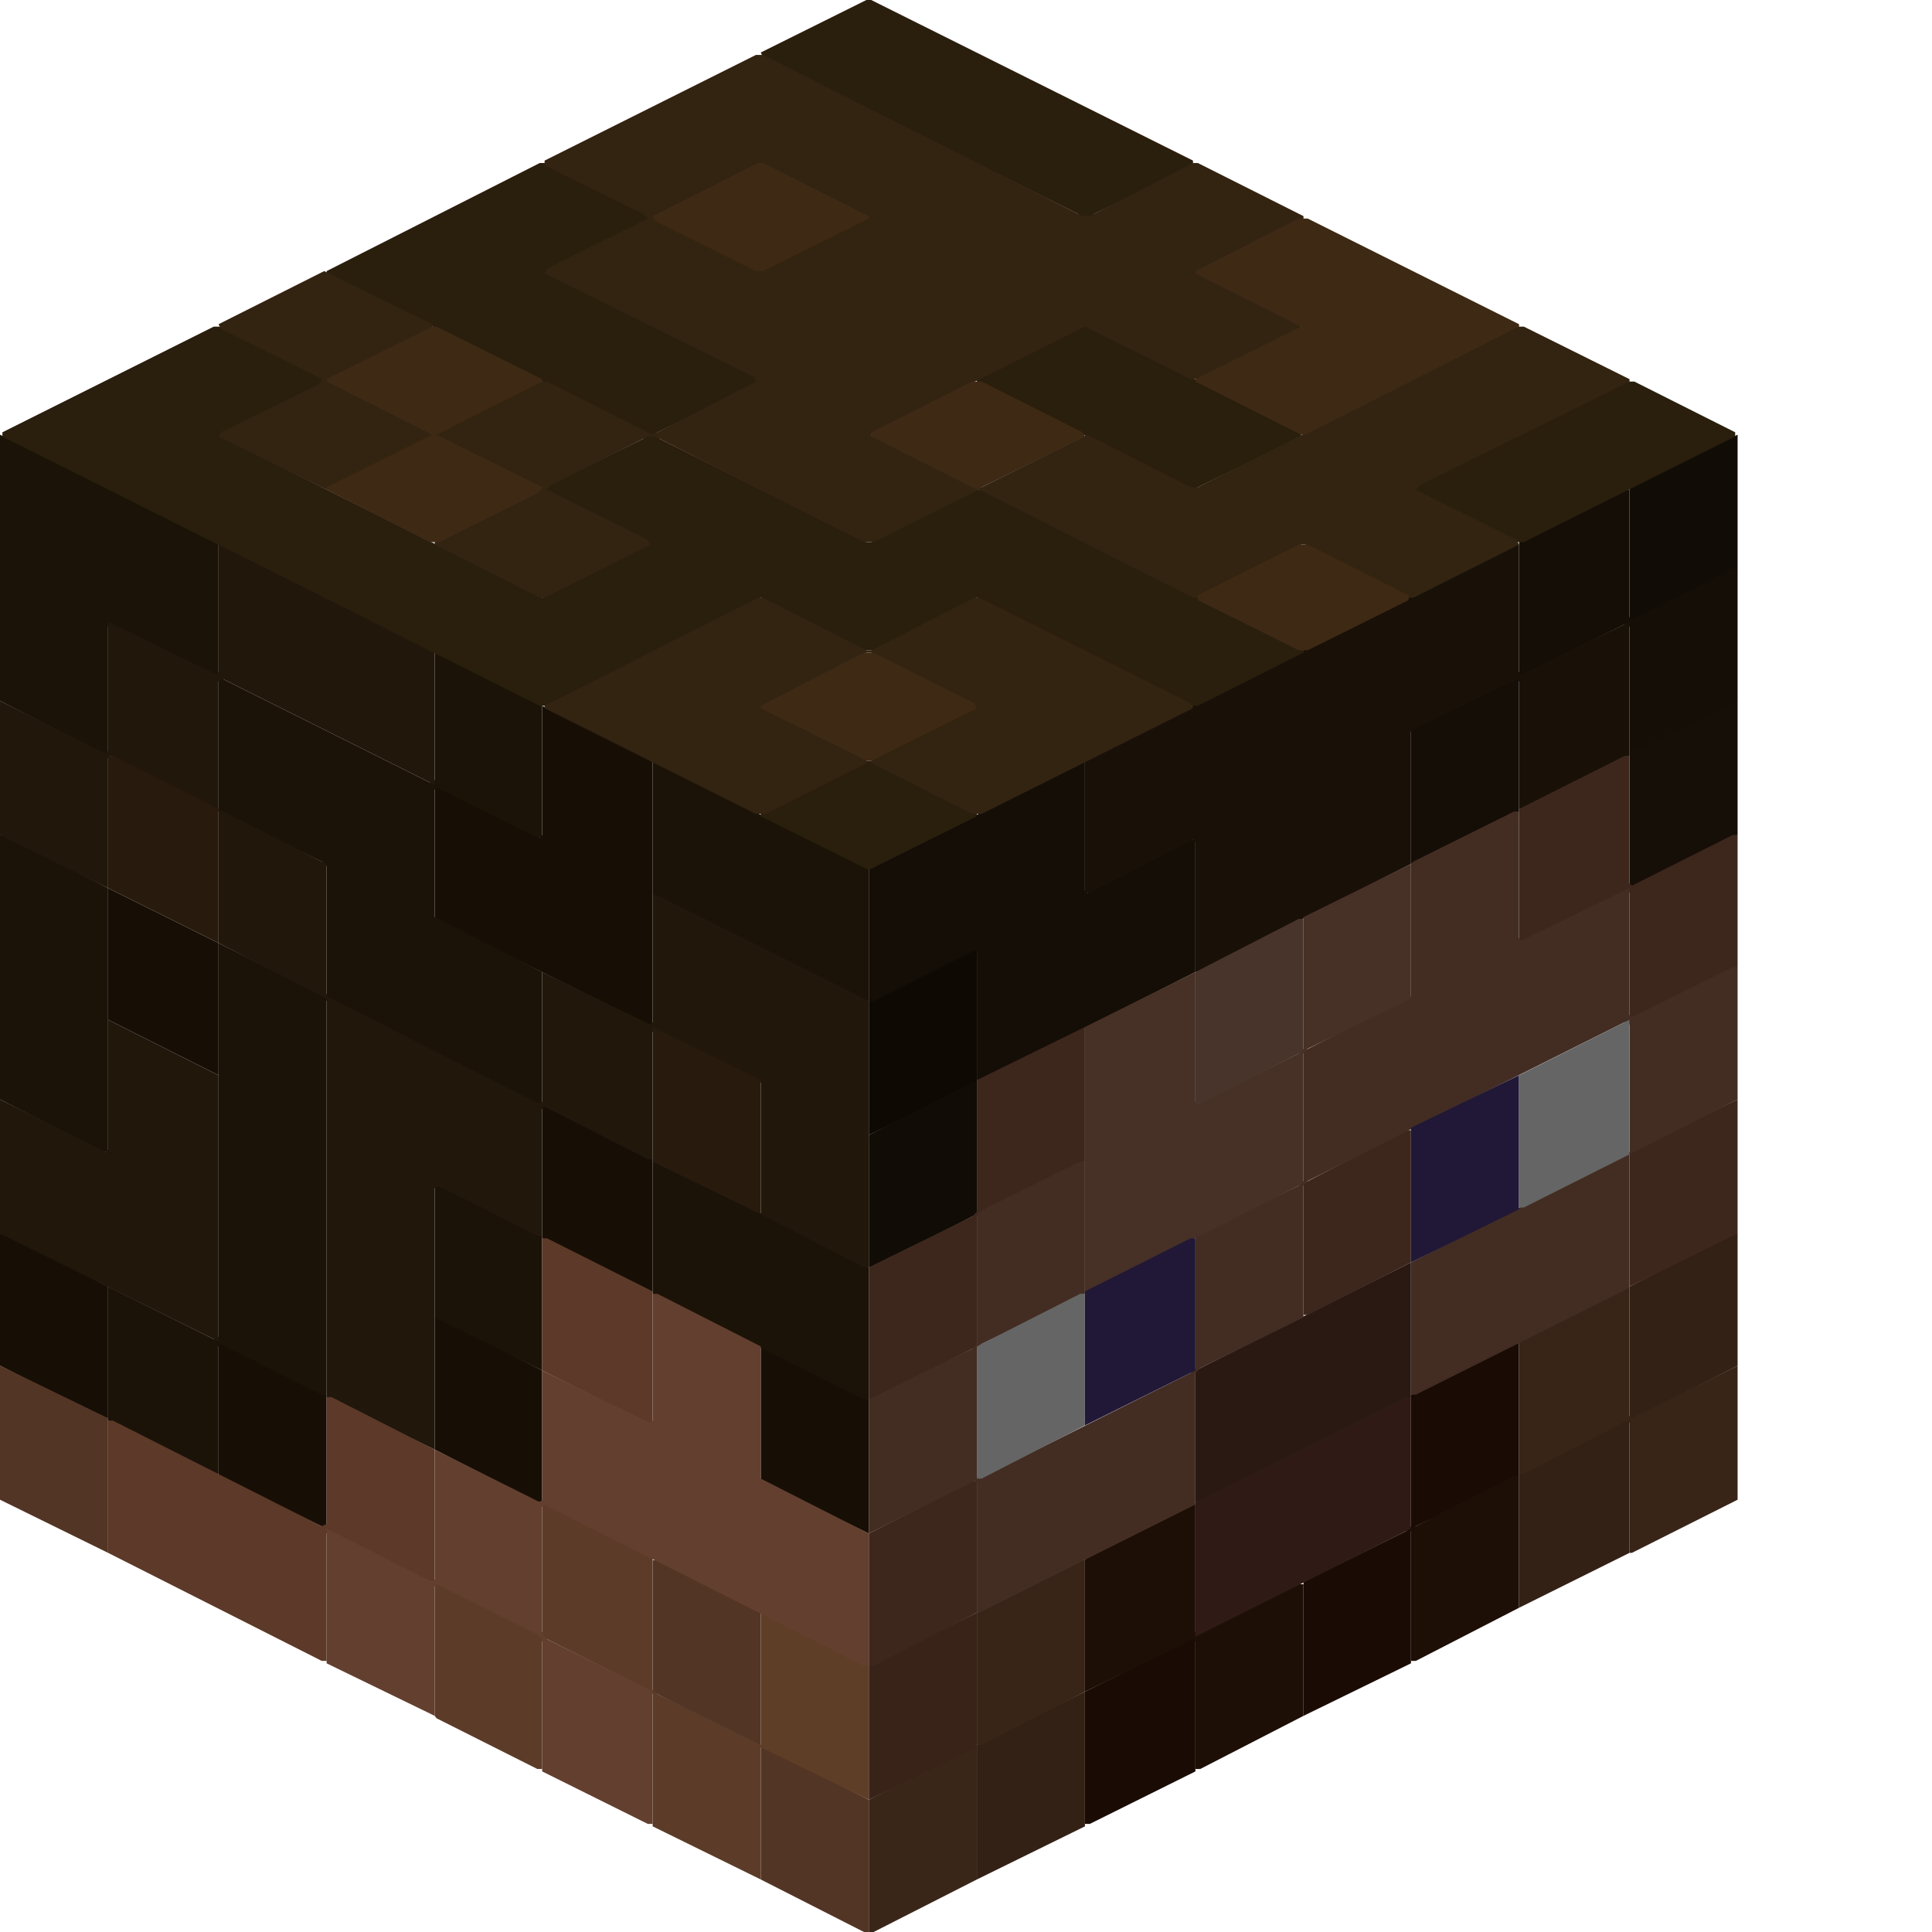 <svg height="32" width="32" viewBox="0 0 32 32"><defs /><path d="M 16.18,15.70 L 14.39,16.58 L 14.39,18.80 L 16.18,17.93 Z" fill="#0e0903" stroke="none" /><path d="M 19.80,27.11 L 17.97,28.02 L 17.97,30.21 L 18.05,30.21 L 19.80,29.34 Z" fill="#1a0b04" stroke="none" /><path d="M 25.16,22.22 L 23.37,23.10 L 23.37,25.28 L 23.29,25.36 L 21.59,26.20 L 21.59,28.42 L 23.37,27.55 L 23.37,25.36 L 23.45,25.28 L 25.16,24.45 Z" fill="#1a0b04" stroke="none" /><path d="M 16.18,17.93 L 16.10,17.93 L 14.39,18.80 L 14.39,20.99 L 14.47,20.99 L 16.18,20.11 Z" fill="#110c05" stroke="none" /><path d="M 28.78,7.20 L 26.99,8.07 L 26.99,10.30 L 28.78,9.42 Z" fill="#110c05" stroke="none" /><path d="M 12.60,22.30 L 12.60,24.53 L 14.39,25.40 L 14.39,23.18 Z" fill="#170f05" stroke="none" /><path d="M 3.62,22.22 L 3.62,24.45 L 5.41,25.32 L 5.41,23.10 Z" fill="#170f05" stroke="none" /><path d="M 7.20,21.82 L 7.20,24.01 L 8.90,24.88 L 8.98,24.88 L 8.98,22.70 L 7.27,21.82 Z" fill="#170f05" stroke="none" /><path d="M 0.00,20.43 L 0.00,22.62 L 1.71,23.49 L 1.79,23.49 L 1.79,21.31 L 0.08,20.43 Z" fill="#170f05" stroke="none" /><path d="M 8.98,18.33 L 8.98,20.51 L 10.73,21.39 L 10.81,21.39 L 10.81,19.20 L 9.06,18.33 Z" fill="#170f05" stroke="none" /><path d="M 1.79,14.71 L 1.79,16.89 L 3.62,17.81 L 3.62,15.62 Z" fill="#170f05" stroke="none" /><path d="M 8.98,11.69 L 8.98,13.83 L 8.94,13.87 L 7.20,13.00 L 7.20,15.22 L 10.81,17.01 L 10.81,12.60 Z" fill="#170f05" stroke="none" /><path d="M 19.72,24.92 L 17.97,25.80 L 17.97,28.02 L 19.76,27.15 L 19.80,27.19 L 19.80,29.30 L 19.88,29.30 L 21.59,28.42 L 21.59,26.24 L 21.51,26.24 L 19.84,27.07 L 19.80,27.03 L 19.80,24.92 Z" fill="#1d0f06" stroke="none" /><path d="M 25.16,24.45 L 25.08,24.45 L 23.37,25.32 L 23.37,27.51 L 23.45,27.51 L 25.16,26.63 Z" fill="#1d0f06" stroke="none" /><path d="M 17.97,12.60 L 14.39,14.39 L 14.39,16.58 L 14.47,16.58 L 16.14,15.74 L 16.18,15.78 L 16.18,17.89 L 16.26,17.89 L 19.80,16.10 L 19.80,13.91 L 19.72,13.91 L 18.01,14.79 L 17.97,14.75 Z" fill="#140e07" stroke="none" /><path d="M 28.78,9.42 L 28.70,9.42 L 27.03,10.26 L 26.99,10.22 L 26.99,8.11 L 26.91,8.11 L 25.16,8.98 L 25.16,11.17 L 25.08,11.25 L 23.37,12.08 L 23.37,14.31 L 25.16,13.44 L 25.16,11.25 L 25.24,11.17 L 26.91,10.34 L 26.99,10.38 L 26.99,12.48 L 27.07,12.48 L 28.74,11.65 L 28.78,11.61 Z" fill="#140e07" stroke="none" /><path d="M 28.78,11.61 L 26.99,12.48 L 26.99,14.71 L 28.78,13.83 Z" fill="#150f07" stroke="none" /><path d="M 26.99,10.30 L 25.20,11.17 L 25.16,11.13 L 25.16,9.02 L 25.08,9.02 L 18.01,12.56 L 17.97,12.60 L 17.97,14.79 L 18.05,14.79 L 19.76,13.91 L 19.80,13.95 L 19.80,16.10 L 19.84,16.10 L 23.37,14.31 L 23.37,12.12 L 23.41,12.08 L 25.12,11.25 L 25.16,11.29 L 25.16,13.40 L 25.24,13.40 L 26.99,12.52 Z" fill="#191108" stroke="none" /><path d="M 7.20,19.60 L 7.20,21.82 L 8.98,22.70 L 8.98,20.47 Z" fill="#1c1308" stroke="none" /><path d="M 10.81,19.24 L 10.81,21.43 L 14.31,23.18 L 14.39,23.18 L 14.39,20.99 L 10.89,19.24 Z" fill="#1c1308" stroke="none" /><path d="M 0.00,13.83 L 0.00,18.21 L 1.71,19.08 L 1.79,19.08 L 1.79,14.71 L 0.08,13.83 Z" fill="#1c1308" stroke="none" /><path d="M 10.81,12.60 L 10.81,14.83 L 14.31,16.58 L 14.39,16.58 L 14.39,14.39 Z" fill="#1c1308" stroke="none" /><path d="M 0.00,7.20 L 0.00,11.61 L 1.71,12.48 L 1.79,12.48 L 1.79,10.38 L 1.83,10.34 L 3.54,11.17 L 3.62,11.25 L 3.62,13.44 L 5.33,14.27 L 5.41,14.35 L 5.41,16.46 L 5.37,16.50 L 3.62,15.62 L 3.62,22.14 L 3.54,22.18 L 1.79,21.31 L 1.79,23.53 L 3.54,24.41 L 3.62,24.41 L 3.62,22.30 L 3.66,22.26 L 5.33,23.10 L 5.41,23.10 L 5.41,16.58 L 5.45,16.54 L 8.90,18.29 L 8.98,18.29 L 8.98,16.10 L 7.20,15.19 L 7.20,13.08 L 7.23,13.04 L 8.90,13.87 L 8.98,13.87 L 8.98,11.69 L 7.27,10.81 L 7.20,10.81 L 7.20,12.92 L 7.12,12.96 L 3.70,11.25 L 3.62,11.17 L 3.62,8.98 Z" fill="#1c1308" stroke="none" /><path d="M 1.79,16.89 L 1.79,19.04 L 1.75,19.08 L 0.00,18.21 L 0.00,20.43 L 3.62,22.22 L 3.62,17.81 Z" fill="#21170b" stroke="none" /><path d="M 0.00,11.61 L 0.00,13.83 L 1.79,14.71 L 1.79,12.56 L 1.83,12.52 L 3.62,13.44 L 3.62,15.62 L 5.41,16.54 L 5.41,23.14 L 7.20,24.01 L 7.20,19.68 L 7.27,19.64 L 8.90,20.47 L 8.98,20.47 L 8.98,18.37 L 9.02,18.33 L 10.73,19.20 L 10.81,19.20 L 10.81,17.09 L 10.85,17.05 L 12.60,17.93 L 12.60,20.11 L 14.31,20.99 L 14.39,20.99 L 14.39,16.58 L 10.89,14.83 L 10.81,14.83 L 10.81,16.93 L 10.77,16.97 L 8.98,16.10 L 8.98,18.25 L 8.94,18.29 L 5.41,16.50 L 5.41,14.31 L 3.62,13.40 L 3.62,11.29 L 3.70,11.25 L 7.20,13.00 L 7.20,10.77 L 3.70,9.02 L 3.62,9.02 L 3.62,11.13 L 3.58,11.17 L 1.79,10.30 L 1.79,12.44 L 1.75,12.48 Z" fill="#21170b" stroke="none" /><path d="M 10.81,17.01 L 10.81,19.24 L 12.60,20.11 L 12.60,17.89 Z" fill="#281b0d" stroke="none" /><path d="M 1.79,12.52 L 1.79,14.71 L 3.62,15.62 L 3.62,13.40 L 1.87,12.52 Z" fill="#281b0d" stroke="none" /><path d="M 12.60,13.48 L 12.60,13.52 L 14.35,14.39 L 14.43,14.39 L 16.18,13.52 L 16.18,13.48 L 14.43,12.60 L 14.35,12.60 Z" fill="#2a1e0d" stroke="none" /><path d="M 28.74,7.16 L 27.07,6.32 L 26.91,6.32 L 23.41,8.07 L 23.41,8.11 L 25.12,8.98 L 25.24,8.98 L 28.74,7.23 Z" fill="#2a1e0d" stroke="none" /><path d="M 0.04,7.16 L 0.04,7.23 L 8.94,11.69 L 9.06,11.69 L 12.60,9.90 L 14.31,10.77 L 14.47,10.77 L 16.18,9.90 L 19.72,11.69 L 19.84,11.69 L 21.59,10.81 L 21.59,10.77 L 16.26,8.11 L 16.14,8.11 L 14.43,8.98 L 14.35,8.98 L 10.93,7.27 L 10.85,7.20 L 10.89,7.16 L 12.60,6.32 L 12.60,6.28 L 9.14,4.57 L 9.06,4.49 L 9.10,4.45 L 10.73,3.66 L 10.77,3.58 L 9.02,2.70 L 8.94,2.70 L 5.41,4.49 L 5.41,4.53 L 10.73,7.20 L 10.65,7.27 L 9.02,8.07 L 9.06,8.15 L 10.73,8.98 L 10.65,9.06 L 8.98,9.90 L 3.74,7.27 L 3.66,7.20 L 3.70,7.16 L 5.41,6.32 L 5.41,6.28 L 3.66,5.41 L 3.54,5.41 Z" fill="#2a1e0d" stroke="none" /><path d="M 12.60,0.87 L 12.64,0.95 L 17.85,3.54 L 17.93,3.62 L 16.22,4.49 L 14.47,3.62 L 14.31,3.62 L 12.64,4.45 L 12.60,4.53 L 14.35,5.41 L 14.43,5.41 L 16.14,4.53 L 16.26,4.53 L 17.85,5.33 L 17.93,5.41 L 16.18,6.28 L 16.18,6.32 L 19.76,8.11 L 21.55,7.23 L 21.55,7.16 L 18.05,5.41 L 18.13,5.33 L 19.76,4.53 L 19.72,4.45 L 18.05,3.62 L 18.13,3.54 L 19.76,2.74 L 19.76,2.66 L 14.43,0.00 L 14.35,0.00 Z" fill="#2a1e0d" stroke="none" /><path d="M 9.02,11.69 L 9.02,11.73 L 12.52,13.48 L 12.68,13.48 L 14.35,12.64 L 14.35,12.56 L 12.72,11.77 L 12.64,11.69 L 14.35,10.81 L 14.43,10.81 L 16.14,11.69 L 16.06,11.77 L 14.43,12.56 L 14.43,12.64 L 16.10,13.48 L 16.26,13.48 L 19.76,11.73 L 19.72,11.65 L 16.22,9.90 L 16.14,9.90 L 14.43,10.77 L 14.35,10.77 L 12.64,9.90 L 12.56,9.90 Z" fill="#322411" stroke="none" /><path d="M 5.37,4.49 L 3.62,5.37 L 3.66,5.45 L 5.33,6.28 L 5.29,6.36 L 3.66,7.16 L 3.62,7.23 L 5.41,8.11 L 7.16,7.23 L 7.16,7.16 L 5.49,6.32 L 5.53,6.24 L 7.16,5.45 L 7.16,5.37 Z" fill="#322411" stroke="none" /><path d="M 7.20,9.02 L 8.94,9.90 L 9.02,9.90 L 10.77,9.02 L 10.73,8.94 L 9.06,8.11 L 9.14,8.03 L 10.73,7.23 L 10.85,7.23 L 14.31,8.98 L 14.47,8.98 L 16.22,8.11 L 19.76,9.90 L 19.84,9.90 L 21.55,9.02 L 21.62,9.02 L 23.33,9.90 L 23.41,9.90 L 25.16,9.02 L 25.12,8.94 L 23.45,8.11 L 23.53,8.03 L 26.99,6.32 L 26.99,6.28 L 25.24,5.41 L 25.12,5.41 L 19.84,8.07 L 19.72,8.07 L 18.01,7.20 L 16.26,8.07 L 16.14,8.07 L 14.47,7.23 L 14.43,7.20 L 14.47,7.16 L 17.97,5.41 L 19.72,6.28 L 19.88,6.28 L 21.55,5.45 L 21.55,5.37 L 19.92,4.57 L 19.84,4.49 L 21.59,3.62 L 21.59,3.58 L 19.84,2.70 L 19.76,2.70 L 18.05,3.58 L 17.93,3.58 L 12.64,0.91 L 12.52,0.91 L 9.02,2.66 L 9.02,2.74 L 10.65,3.54 L 10.73,3.62 L 9.06,4.45 L 9.02,4.53 L 12.48,6.24 L 12.52,6.32 L 10.81,7.20 L 9.06,6.32 L 8.90,6.32 L 7.23,7.16 L 7.23,7.23 L 8.86,8.03 L 8.94,8.11 L 7.20,8.98 Z" fill="#322411" stroke="none" /><path d="M 23.37,20.91 L 19.80,22.70 L 19.80,24.88 L 19.88,24.88 L 23.37,23.14 Z" fill="#2a1913" stroke="none" /><path d="M 23.37,23.14 L 23.29,23.14 L 19.80,24.88 L 19.80,27.11 L 23.37,25.32 Z" fill="#2f1a15" stroke="none" /><path d="M 12.60,11.69 L 12.60,11.73 L 14.35,12.60 L 14.43,12.60 L 16.18,11.73 L 16.14,11.65 L 14.47,10.81 L 14.31,10.81 Z" fill="#3e2915" stroke="none" /><path d="M 19.84,9.86 L 19.84,9.94 L 21.51,10.77 L 21.66,10.77 L 23.33,9.94 L 23.33,9.86 L 21.66,9.02 L 21.51,9.02 Z" fill="#3e2915" stroke="none" /><path d="M 14.43,7.16 L 14.43,7.23 L 16.18,8.11 L 17.97,7.23 L 17.93,7.16 L 16.26,6.32 L 16.10,6.32 Z" fill="#3e2915" stroke="none" /><path d="M 7.16,5.41 L 5.41,6.28 L 5.41,6.32 L 7.16,7.20 L 5.41,8.07 L 5.41,8.11 L 7.12,8.98 L 7.27,8.98 L 8.94,8.15 L 8.98,8.07 L 7.23,7.20 L 8.98,6.32 L 8.98,6.28 L 7.23,5.41 Z" fill="#3e2915" stroke="none" /><path d="M 19.80,4.49 L 19.80,4.53 L 21.55,5.41 L 19.80,6.28 L 19.80,6.32 L 21.55,7.20 L 21.62,7.20 L 25.16,5.41 L 25.16,5.37 L 21.66,3.62 L 21.51,3.62 Z" fill="#3e2915" stroke="none" /><path d="M 10.81,3.58 L 10.85,3.66 L 12.52,4.49 L 12.64,4.49 L 14.39,3.62 L 14.39,3.58 L 12.64,2.70 L 12.56,2.70 Z" fill="#3e2915" stroke="none" /><path d="M 17.97,28.02 L 16.18,28.90 L 16.18,31.13 L 17.97,30.25 Z" fill="#332116" stroke="none" /><path d="M 28.78,20.43 L 28.70,20.43 L 26.99,21.31 L 26.99,23.49 L 25.16,24.41 L 25.16,26.63 L 26.99,25.72 L 26.99,23.53 L 28.78,22.62 Z" fill="#332116" stroke="none" /><path d="M 17.97,25.84 L 17.89,25.84 L 16.18,26.71 L 16.18,28.90 L 16.26,28.90 L 17.97,28.02 Z" fill="#382518" stroke="none" /><path d="M 26.95,21.31 L 25.16,22.22 L 25.16,24.41 L 25.24,24.41 L 26.95,23.53 L 26.99,23.57 L 26.99,25.72 L 27.03,25.72 L 28.78,24.84 L 28.78,22.62 L 27.03,23.49 L 26.99,23.45 L 26.99,21.31 Z" fill="#382518" stroke="none" /><path d="M 16.18,28.94 L 16.10,28.94 L 14.39,29.81 L 14.39,32.00 L 14.47,32.00 L 16.18,31.13 Z" fill="#3a2618" stroke="none" /><path d="M 16.18,26.71 L 14.39,27.59 L 14.39,29.81 L 16.18,28.94 Z" fill="#392319" stroke="none" /><path d="M 16.18,24.53 L 16.10,24.53 L 14.39,25.40 L 14.39,27.59 L 14.47,27.59 L 16.18,26.71 Z" fill="#3d271d" stroke="none" /><path d="M 23.37,18.72 L 23.29,18.72 L 21.59,19.60 L 21.59,21.78 L 21.66,21.78 L 23.37,20.91 Z" fill="#3d271d" stroke="none" /><path d="M 28.78,18.21 L 26.99,19.08 L 26.99,21.31 L 28.78,20.43 Z" fill="#3d271d" stroke="none" /><path d="M 17.97,17.01 L 16.18,17.89 L 16.18,20.07 L 16.10,20.15 L 14.39,20.99 L 14.39,23.18 L 14.47,23.18 L 16.18,22.30 L 16.18,20.15 L 16.26,20.07 L 17.97,19.24 Z" fill="#3d271d" stroke="none" /><path d="M 26.91,12.52 L 25.16,13.40 L 25.16,15.62 L 26.95,14.75 L 26.99,14.79 L 26.99,16.89 L 27.03,16.89 L 28.78,16.02 L 28.78,13.83 L 28.70,13.83 L 27.03,14.67 L 26.99,14.63 L 26.99,12.52 Z" fill="#3d271d" stroke="none" /><path d="M 28.78,16.02 L 28.70,16.02 L 27.03,16.85 L 26.99,16.81 L 26.99,14.71 L 25.20,15.58 L 25.16,15.54 L 25.16,13.44 L 25.08,13.44 L 23.41,14.27 L 23.37,14.31 L 23.37,16.50 L 21.59,17.41 L 21.59,19.56 L 21.51,19.64 L 19.80,20.47 L 19.80,22.66 L 19.72,22.74 L 16.22,24.49 L 16.18,24.45 L 16.18,22.34 L 16.26,22.26 L 17.97,21.43 L 17.97,19.24 L 17.89,19.24 L 16.22,20.07 L 16.18,20.11 L 16.18,22.26 L 16.10,22.34 L 14.39,23.18 L 14.39,25.40 L 16.14,24.53 L 16.18,24.57 L 16.18,26.71 L 16.22,26.71 L 19.80,24.92 L 19.80,22.74 L 19.88,22.66 L 21.59,21.82 L 21.59,19.64 L 21.66,19.56 L 26.91,16.93 L 26.99,16.97 L 26.99,19.08 L 23.37,20.91 L 23.37,23.10 L 23.45,23.10 L 26.95,21.35 L 26.99,21.31 L 26.99,19.12 L 28.78,18.21 Z" fill="#432d23" stroke="none" /><path d="M 23.37,14.31 L 21.59,15.19 L 21.59,17.37 L 21.51,17.45 L 19.84,18.29 L 19.80,18.25 L 19.80,16.10 L 17.97,17.01 L 17.97,21.39 L 18.05,21.39 L 21.59,19.60 L 21.59,17.45 L 21.66,17.37 L 23.37,16.54 Z" fill="#473025" stroke="none" /><path d="M 10.81,25.84 L 10.81,28.02 L 12.60,28.94 L 12.60,31.13 L 14.31,32.00 L 14.39,32.00 L 14.39,29.81 L 12.60,28.90 L 12.60,26.71 L 10.89,25.84 Z" fill="#533525" stroke="none" /><path d="M 0.00,22.62 L 0.00,24.84 L 1.79,25.72 L 1.79,23.49 Z" fill="#533525" stroke="none" /><path d="M 7.20,24.01 L 5.49,23.14 L 5.41,23.14 L 5.41,25.24 L 5.33,25.28 L 1.87,23.53 L 1.79,23.53 L 1.79,25.72 L 5.33,27.51 L 5.41,27.51 L 5.41,25.40 L 5.45,25.36 L 7.12,26.20 L 7.20,26.20 Z" fill="#5c3928" stroke="none" /><path d="M 8.98,20.51 L 8.98,22.70 L 10.81,23.61 L 10.81,21.39 L 9.06,20.51 Z" fill="#5c3928" stroke="none" /><path d="M 7.20,26.24 L 7.20,28.42 L 7.23,28.46 L 8.90,29.30 L 8.98,29.30 L 8.98,27.19 L 9.06,27.15 L 10.73,27.99 L 10.81,28.06 L 10.81,30.25 L 12.60,31.13 L 12.60,28.90 L 10.89,28.06 L 10.81,27.99 L 10.81,25.80 L 9.06,24.92 L 8.98,24.92 L 8.98,27.03 L 8.94,27.07 L 7.27,26.24 Z" fill="#5c3c28" stroke="none" /><path d="M 12.60,26.71 L 12.60,28.94 L 14.39,29.81 L 14.39,27.59 Z" fill="#5f3e28" stroke="none" /><path d="M 21.59,15.22 L 21.51,15.22 L 19.80,16.10 L 19.80,18.29 L 19.88,18.29 L 21.59,17.41 Z" fill="#48342a" stroke="none" /><path d="M 10.89,21.43 L 10.81,21.43 L 10.81,23.53 L 10.77,23.57 L 8.98,22.70 L 8.98,24.84 L 8.94,24.88 L 7.20,24.01 L 7.20,26.16 L 7.16,26.20 L 5.41,25.32 L 5.41,27.55 L 7.20,28.42 L 7.20,26.28 L 7.23,26.24 L 8.90,27.07 L 8.98,27.15 L 8.98,29.34 L 10.73,30.21 L 10.81,30.21 L 10.81,28.02 L 9.06,27.15 L 8.98,27.07 L 8.98,24.96 L 9.02,24.92 L 14.31,27.59 L 14.39,27.59 L 14.39,25.40 L 12.60,24.49 L 12.60,22.30 Z" fill="#633f2f" stroke="none" /><path d="M 19.80,20.51 L 19.72,20.51 L 17.97,21.39 L 17.97,23.61 L 19.80,22.70 Z" fill="#201836" stroke="none" /><path d="M 25.16,17.81 L 23.37,18.68 L 23.37,20.91 L 25.16,20.03 Z" fill="#201836" stroke="none" /><path d="M 17.97,21.43 L 17.89,21.43 L 16.18,22.30 L 16.18,24.49 L 16.26,24.49 L 17.97,23.61 Z" fill="#656565" stroke="none" /><path d="M 26.99,16.89 L 25.16,17.81 L 25.16,20.00 L 25.24,20.00 L 26.99,19.12 Z" fill="#656565" stroke="none" /></svg>